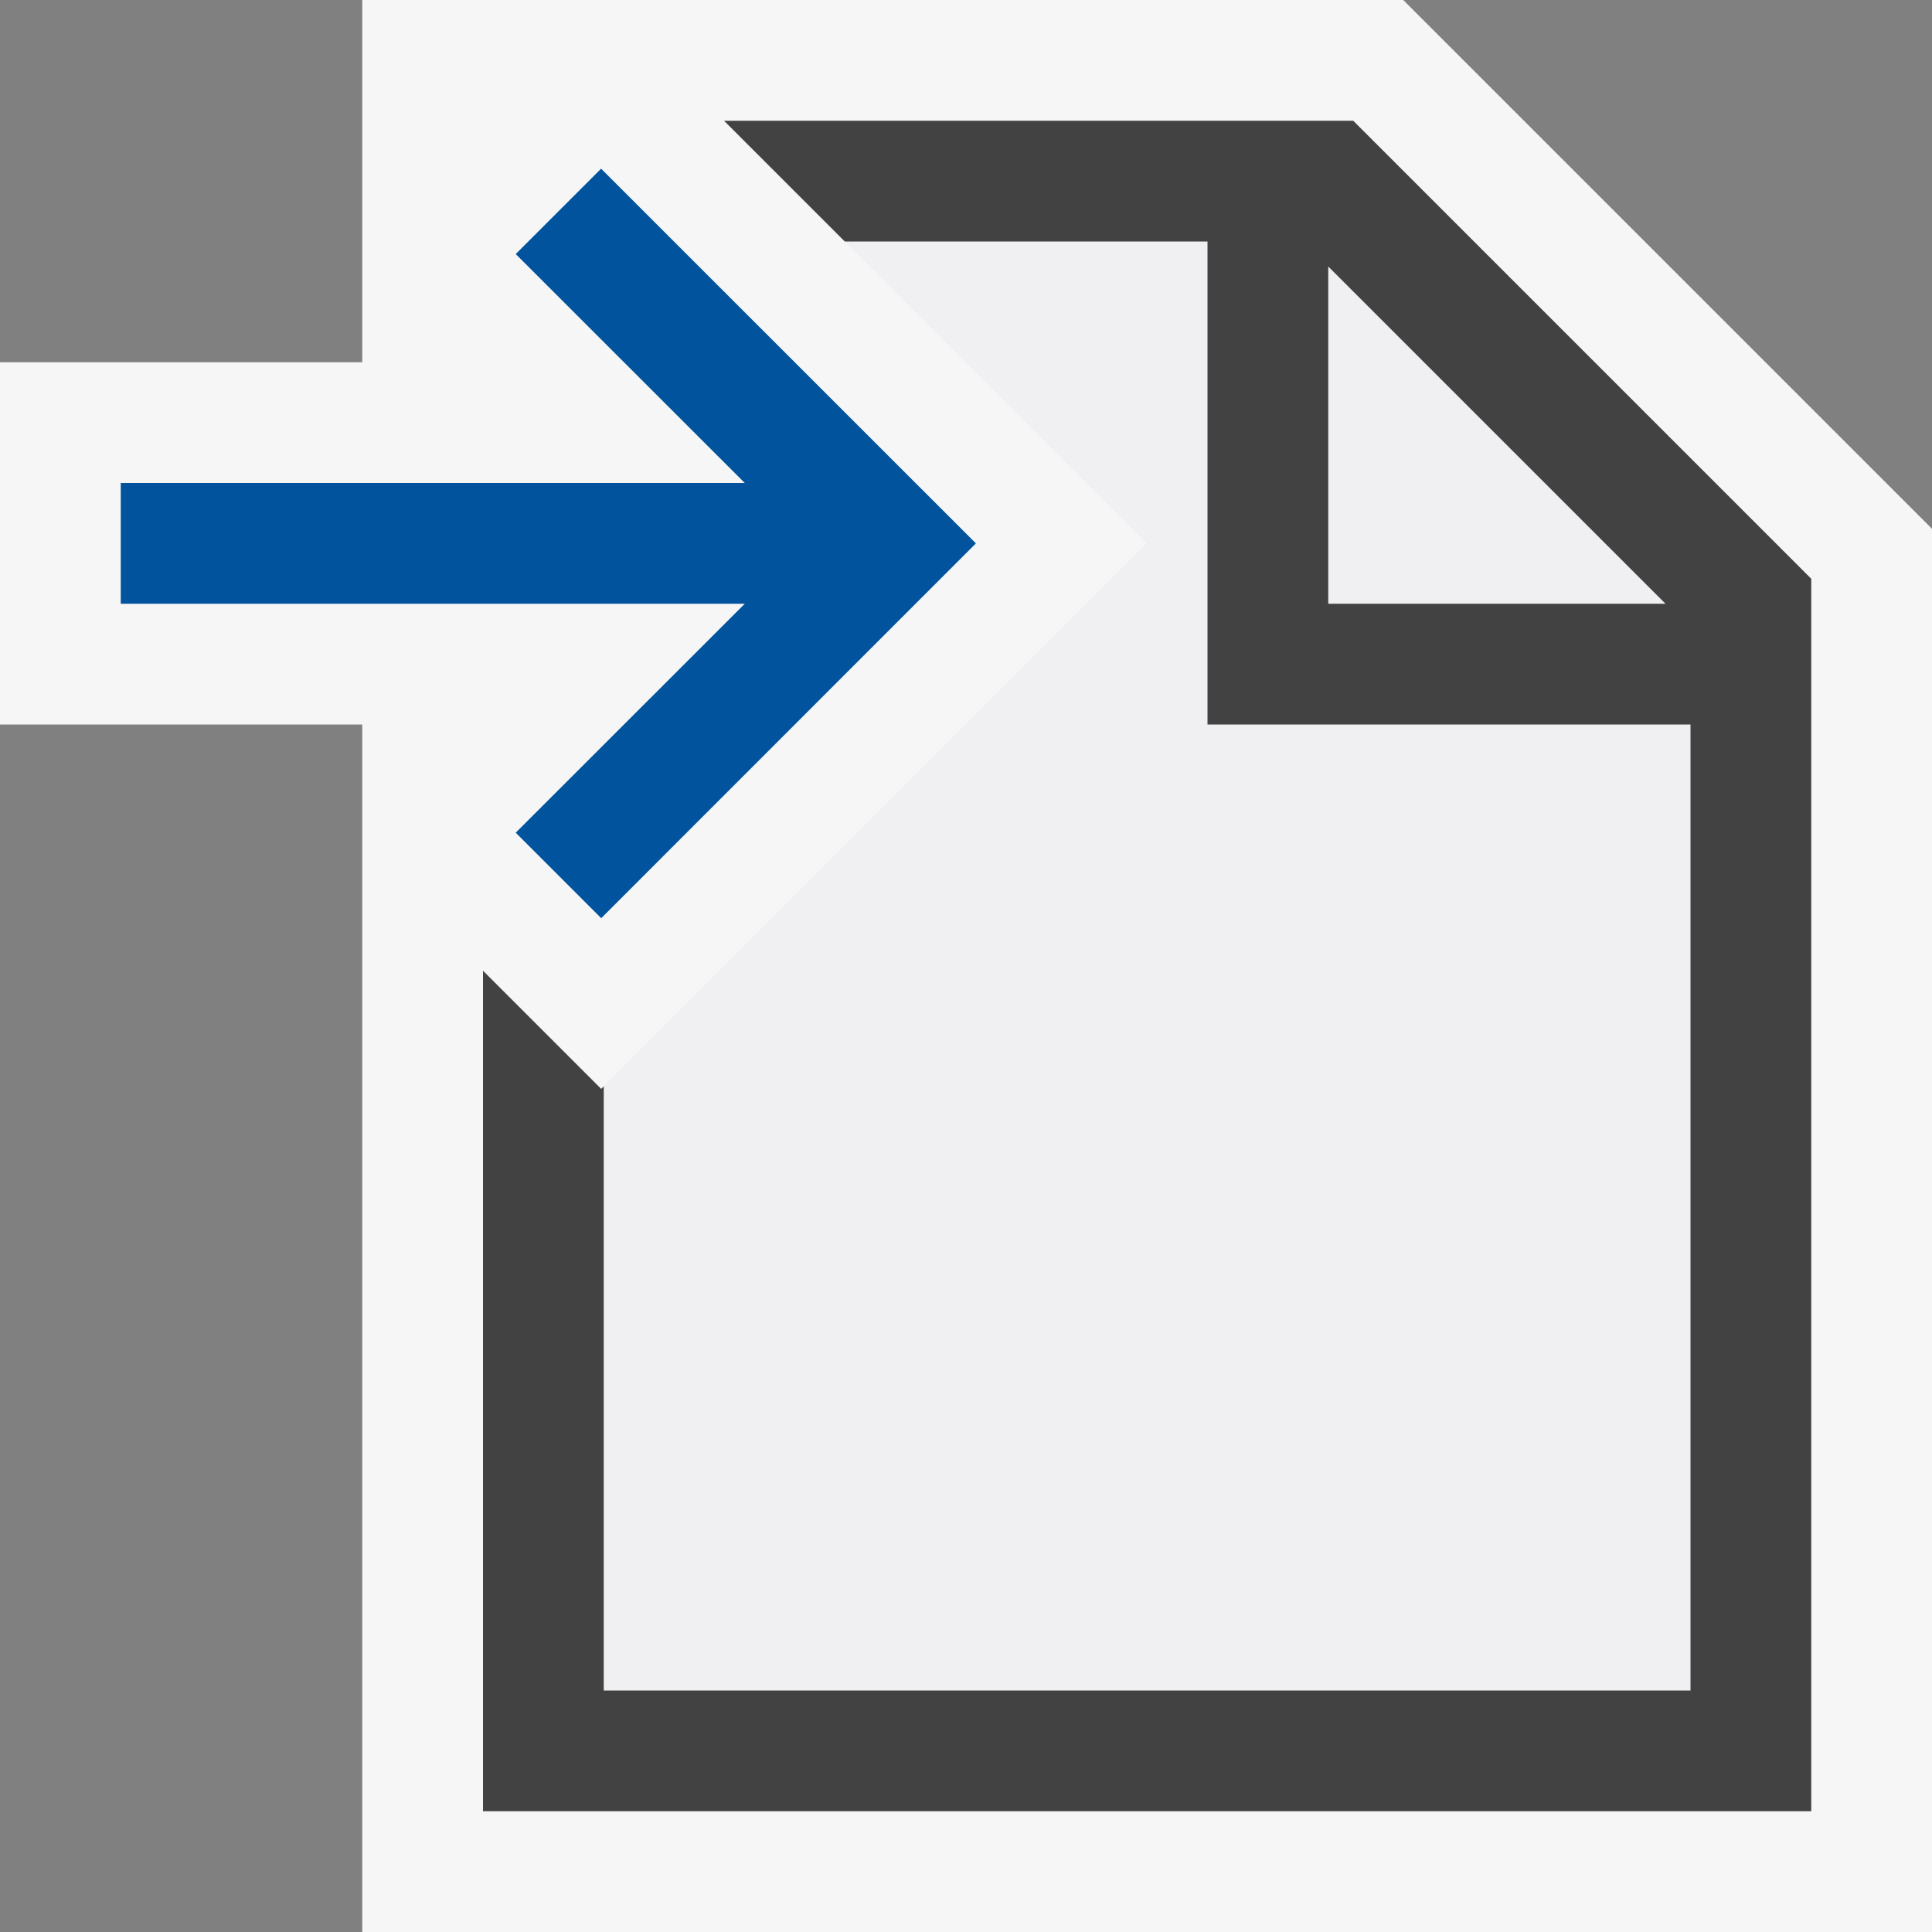 <svg xmlns="http://www.w3.org/2000/svg" viewBox="0 0 16 16"><rect x="0" y="0" width="16" height="16" fill="#808080" stroke="none"/><style>.icon-canvas-transparent{opacity:0;fill:#f6f6f6}.icon-vs-out{fill:#f6f6f6}.icon-vs-fg{fill:#f0eff1}.icon-vs-bg{fill:#424242}.icon-vs-action-blue{fill:#00539c}</style><path class="icon-canvas-transparent" d="M16 16H0V0h16v16z" id="canvas"/><path class="icon-vs-out" d="M16 4.379V16H3V6H0V3h3V0h1.961l.018-.018.017.018h6.625L16 4.379z" id="outline"/><path class="icon-vs-fg" d="M13.793 5H11V2.207L13.793 5zM10 6V2H6.996l2.5 2.5L5 8.996V14h9V6h-4z" id="iconFg"/><path class="icon-vs-bg" d="M11.207 1H5.996l1 1H10v4h4v8H5V8.996l-.021.022L4 8.039V15h11V4.793L11.207 1zM11 5V2.207L13.793 5H11z" id="iconBg"/><path class="icon-vs-action-blue" d="M8.082 4.5L4.979 7.604l-.708-.708L6.168 5H1V4h5.168L4.271 2.104l.707-.707L8.082 4.5z" id="colorAction"/></svg>